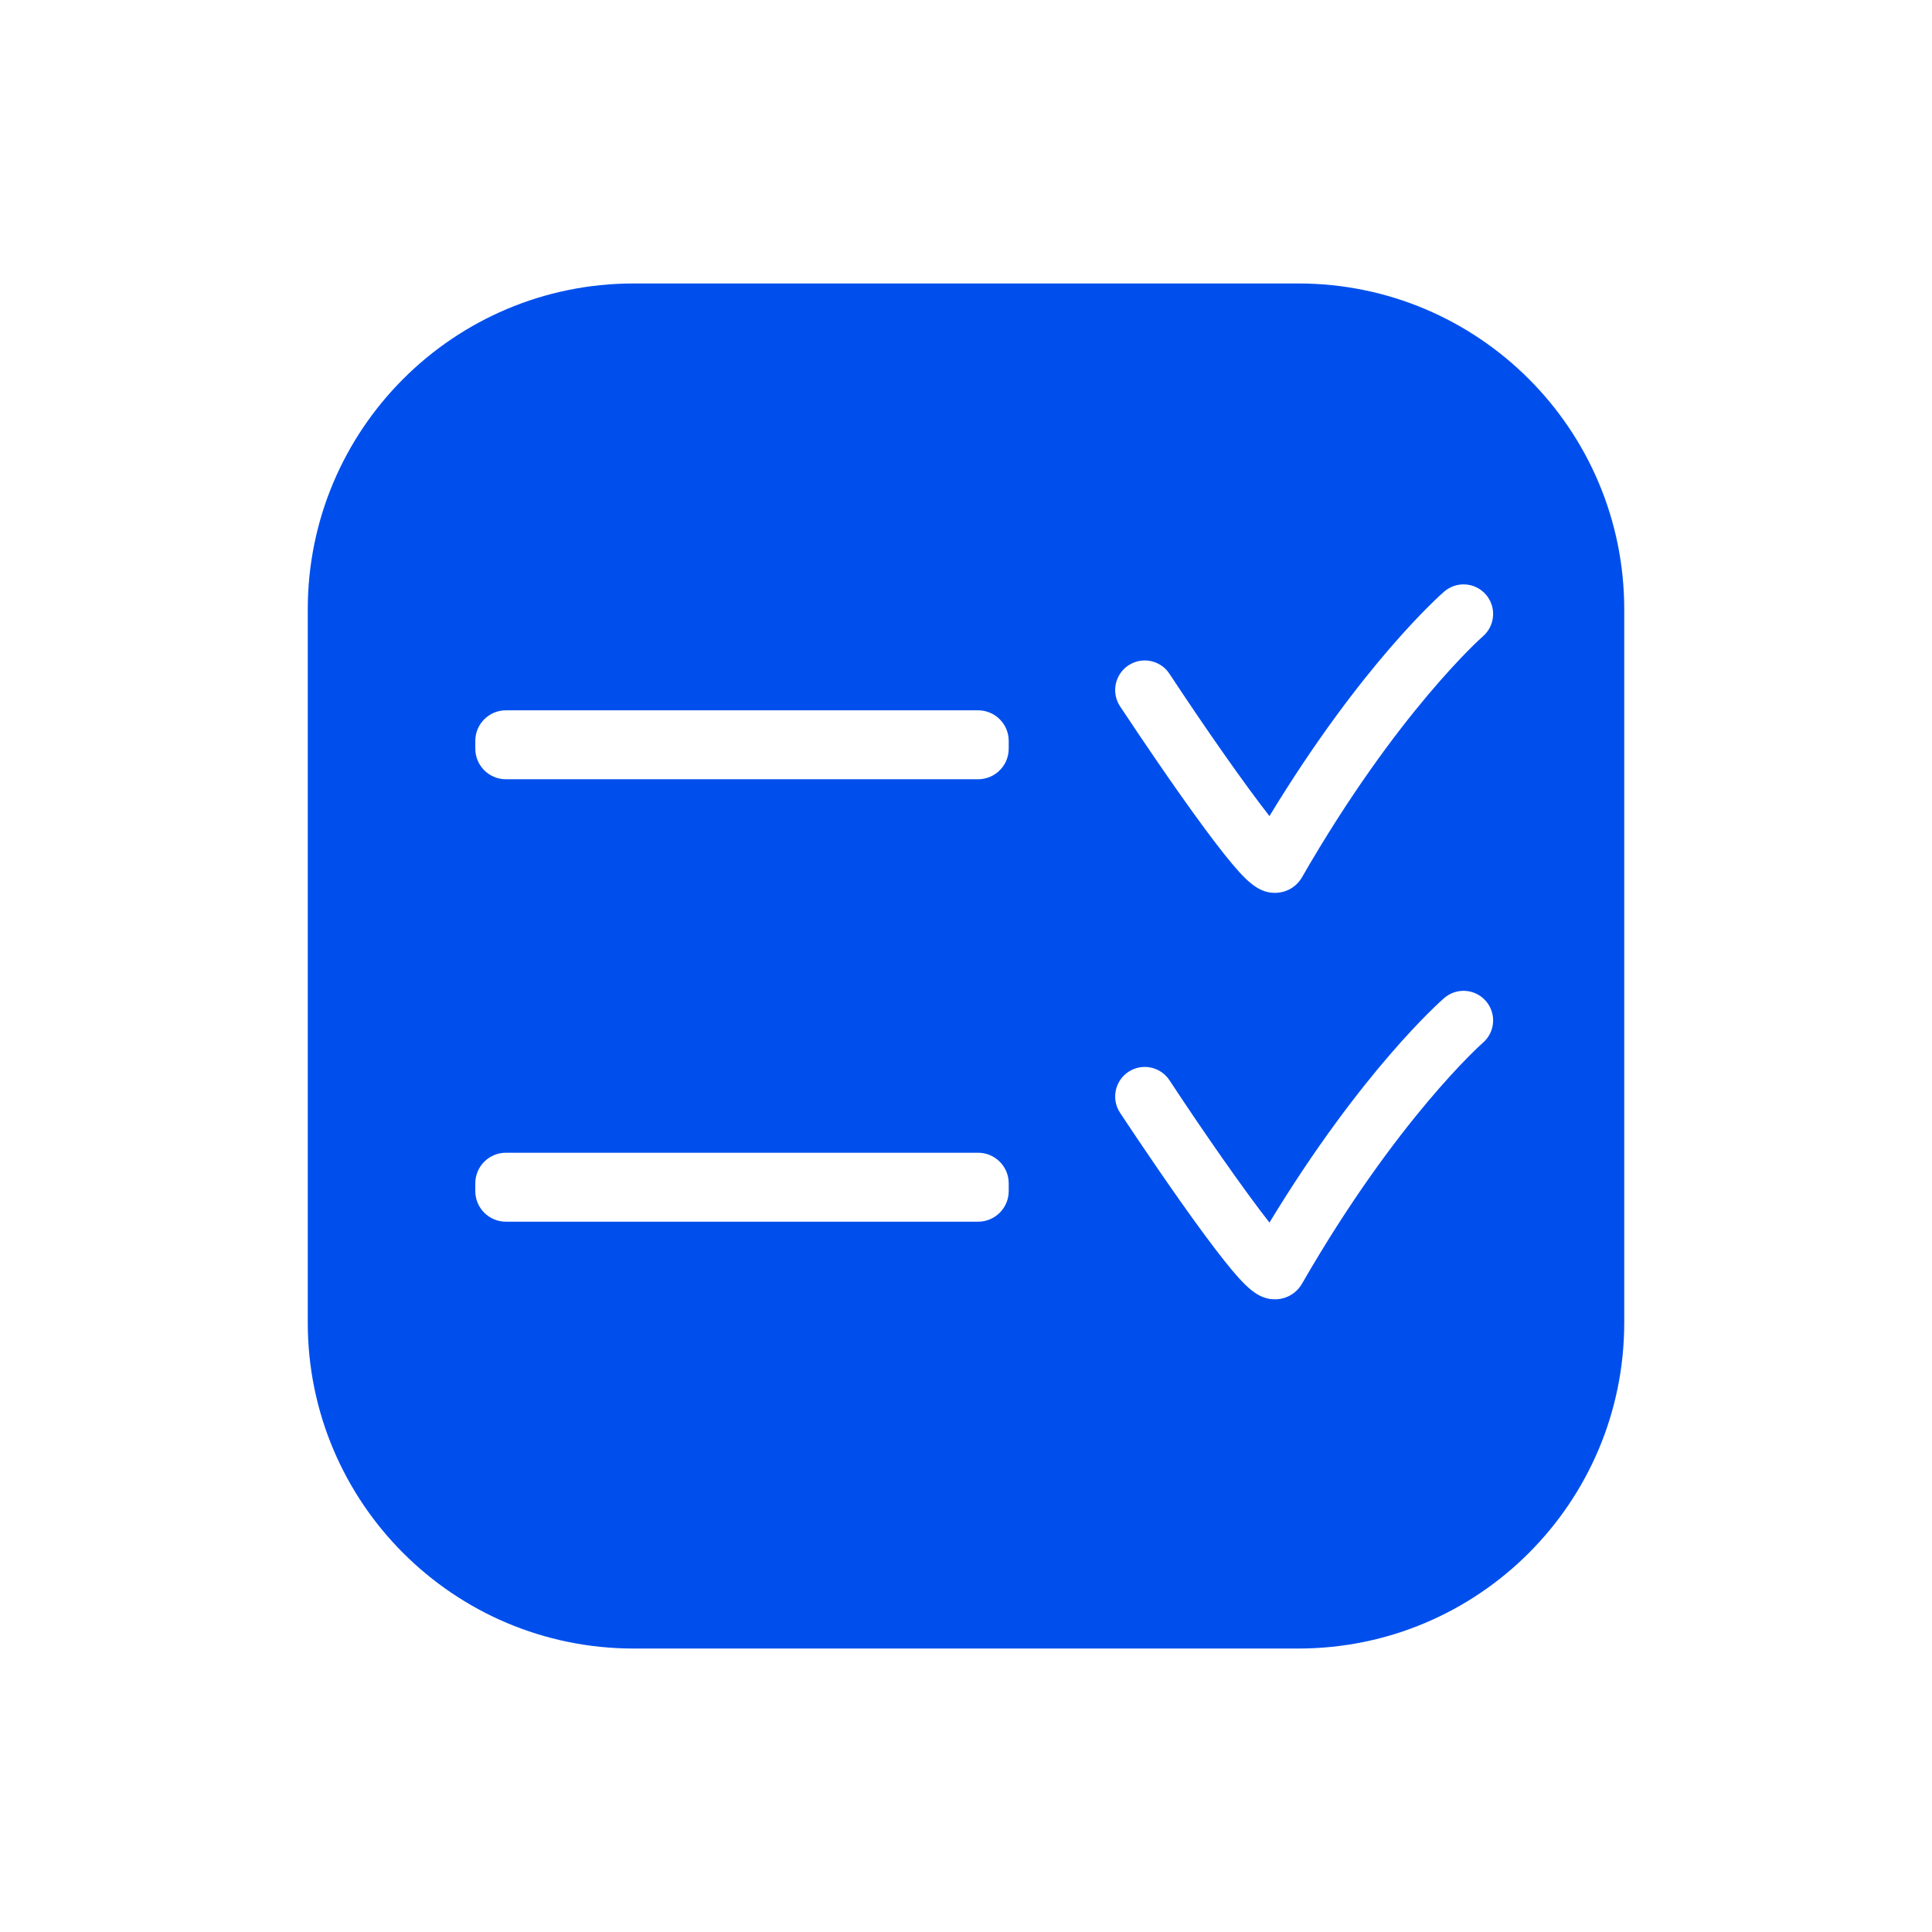 <?xml version="1.0" encoding="UTF-8"?>
<svg id="_Слой_1" data-name="Слой 1" xmlns="http://www.w3.org/2000/svg" viewBox="0 0 512 512">
  <defs>
    <style>
      .cls-1 {
        fill: #004fed;
      }
    </style>
  </defs>
  <path class="cls-1" d="M344.06,75.12h-176.12c-47.71,0-86.38,38.67-86.38,86.37v189.02c0,47.7,38.67,86.37,86.38,86.37h176.12c47.71,0,86.38-38.67,86.38-86.37v-189.02c0-47.7-38.67-86.37-86.38-86.37ZM267.32,315.65c0,4.48-3.64,8.11-8.12,8.11h-125.13c-4.48,0-8.11-3.63-8.11-8.11v-2.05c0-4.48,3.63-8.11,8.11-8.11h125.13c4.48,0,8.12,3.63,8.12,8.11v2.05ZM267.32,198.4c0,4.48-3.64,8.11-8.12,8.11h-125.13c-4.48,0-8.11-3.63-8.11-8.11v-2.05c0-4.48,3.63-8.11,8.11-8.11h125.13c4.48,0,8.12,3.63,8.12,8.11v2.05ZM393,276.33c-.12.1-5.82,5.14-14.64,15.62-8.82,10.48-20.74,26.39-33.31,48.23-1.44,2.51-4.03,4.06-6.92,4.15h-.29c-4.44,0-7.72-3.14-13.25-10.06-3.13-3.93-7.15-9.36-11.95-16.17-8.08-11.46-15.74-23.09-15.82-23.21-2.38-3.61-1.37-8.47,2.24-10.85,3.62-2.38,8.48-1.38,10.86,2.24,9.07,13.79,19.95,29.38,26.5,37.71,24.5-40.36,45.37-58.68,46.3-59.49,3.27-2.84,8.22-2.49,11.06.79,2.83,3.26,2.48,8.21-.78,11.04ZM393,168.62c-.12.1-5.82,5.14-14.64,15.61-8.82,10.48-20.74,26.39-33.31,48.24-1.44,2.51-4.03,4.06-6.92,4.14-.1.01-.19.01-.29.01-4.44,0-7.72-3.15-13.25-10.07-3.13-3.92-7.15-9.36-11.95-16.16-8.08-11.47-15.74-23.1-15.82-23.21-2.38-3.62-1.37-8.48,2.24-10.86,3.62-2.38,8.48-1.38,10.86,2.24,9.07,13.79,19.95,29.38,26.5,37.71,24.5-40.36,45.37-58.68,46.3-59.49,3.27-2.83,8.22-2.48,11.06.79,2.83,3.27,2.48,8.21-.78,11.05Z"/>
</svg>